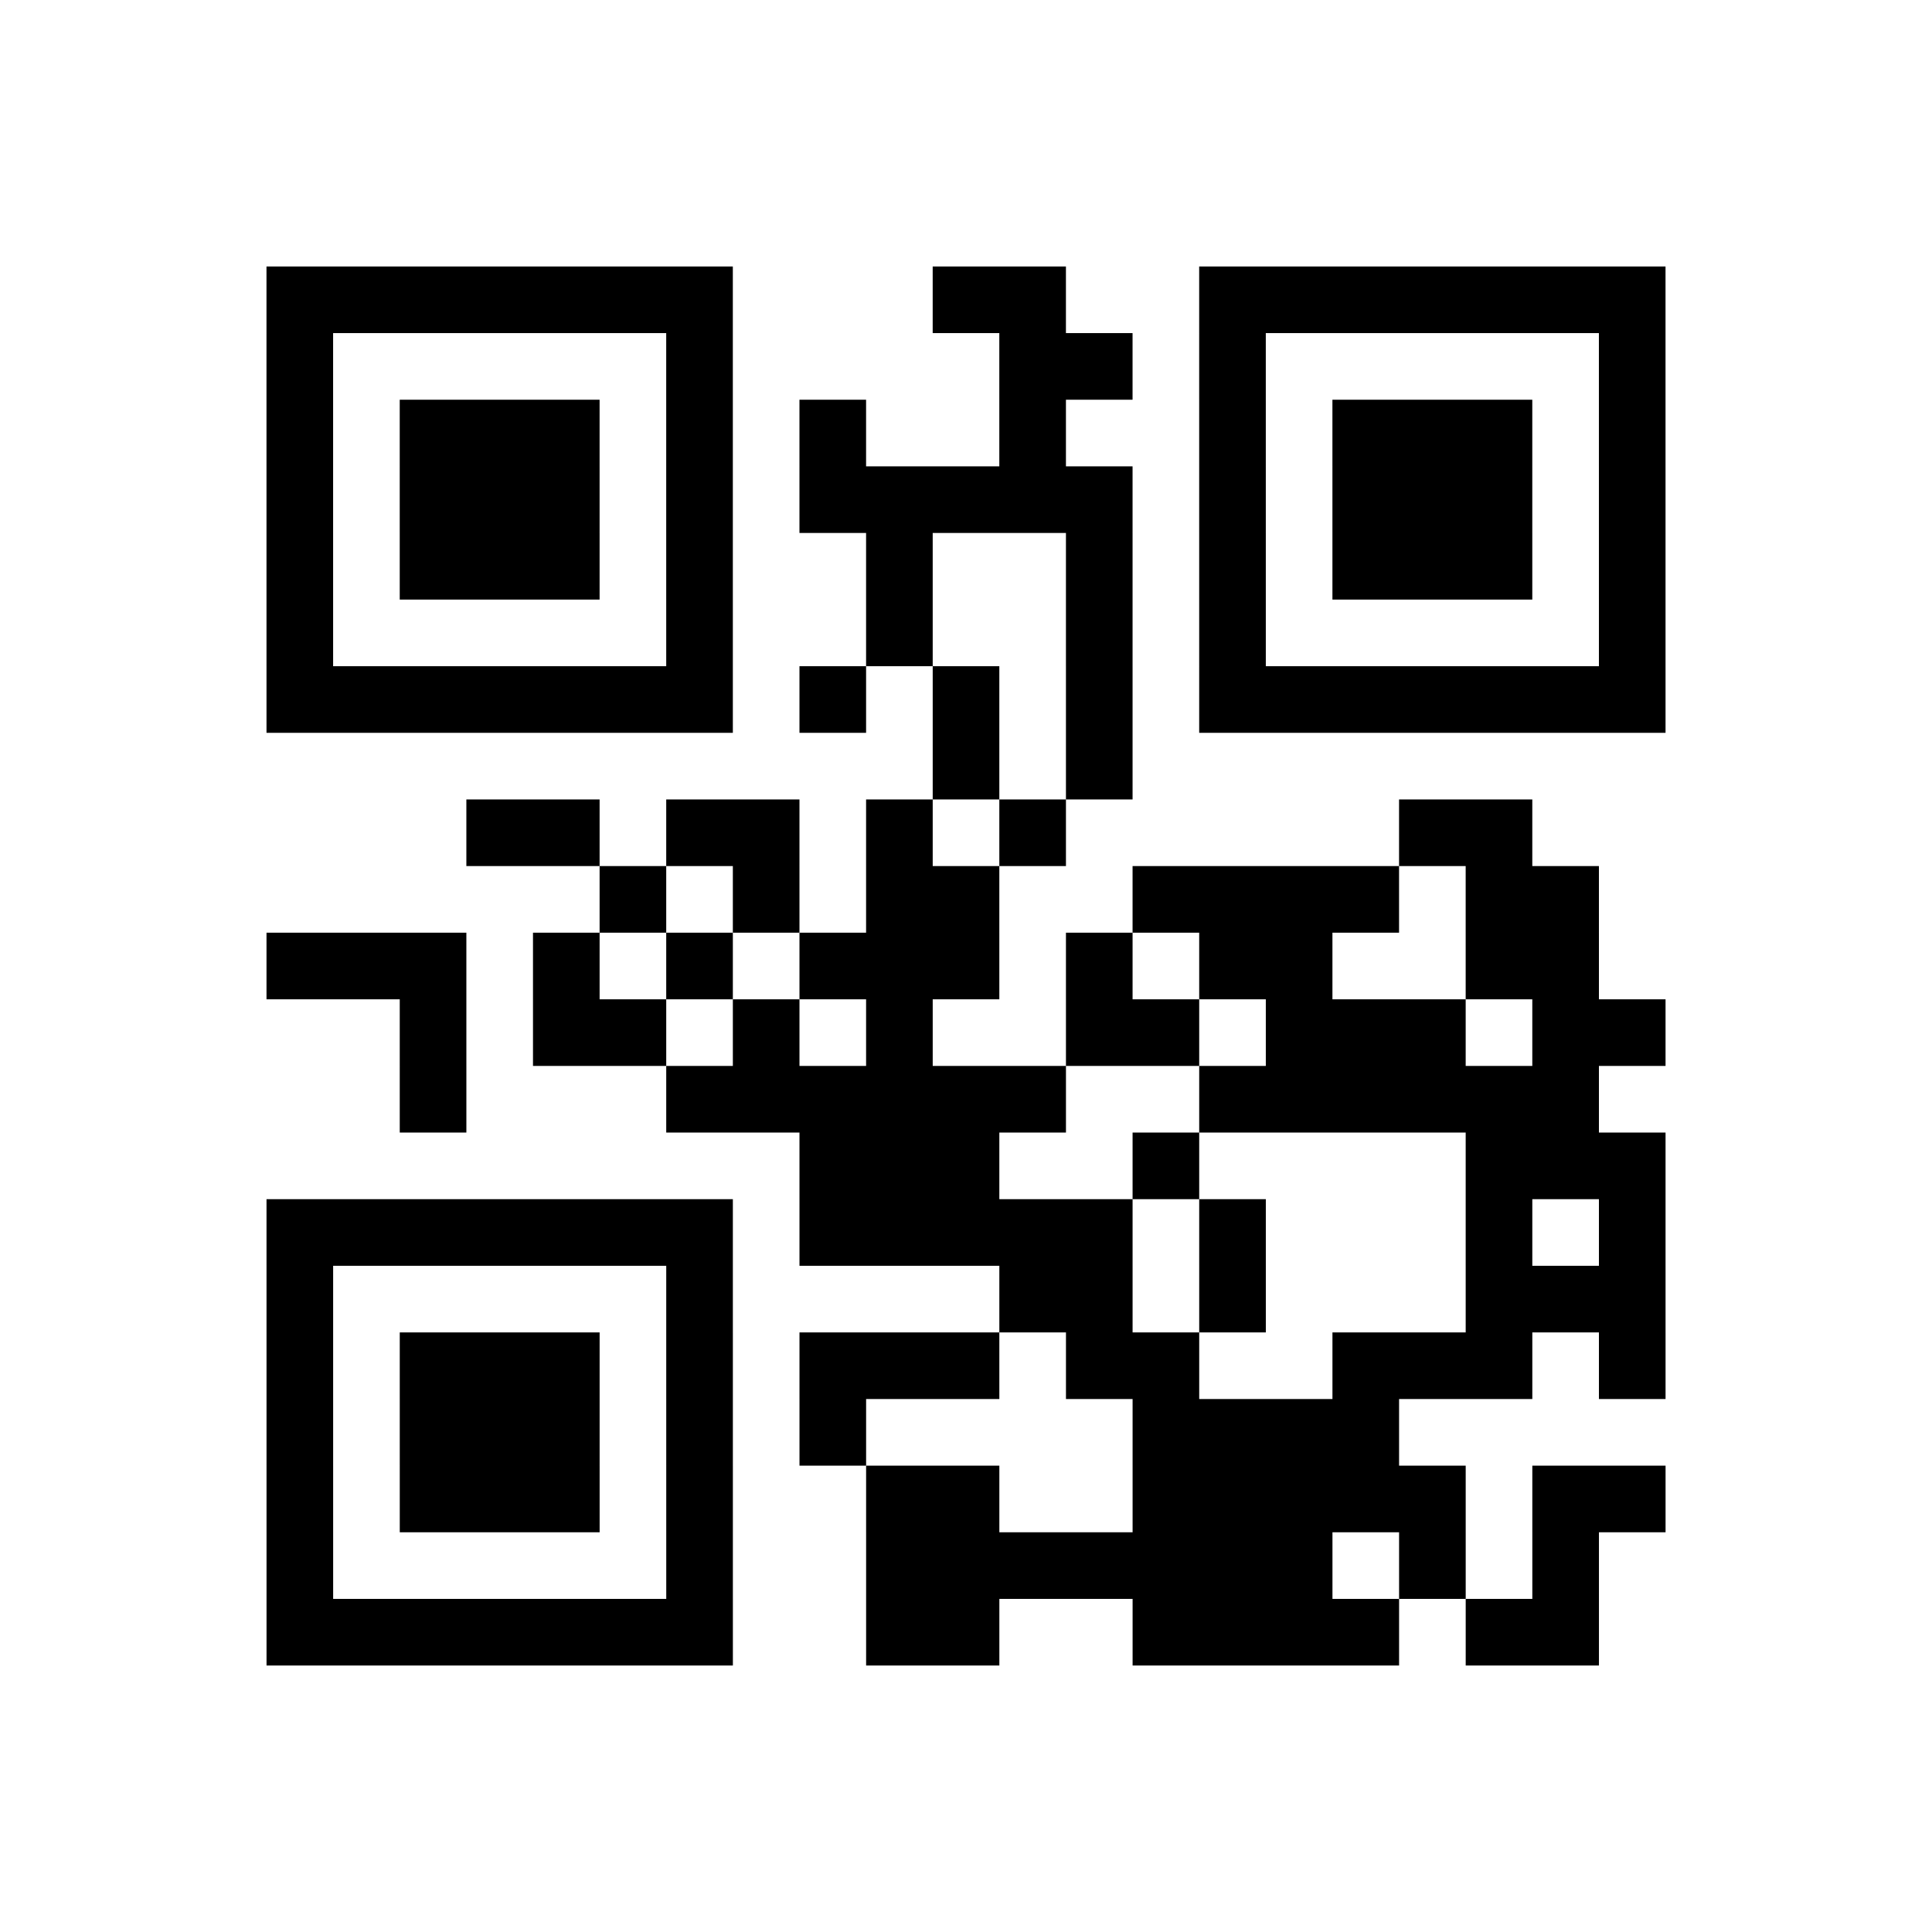 <?xml version="1.0" encoding="UTF-8"?>
<svg xmlns="http://www.w3.org/2000/svg" height="174" width="174" class="pyqrcode"><path transform="scale(6)" stroke="#000" class="pyqrline" d="M4 4.5h7m3 0h2m2 0h7m-21 1h1m5 0h1m4 0h2m1 0h1m5 0h1m-21 1h1m1 0h3m1 0h1m1 0h1m2 0h1m2 0h1m1 0h3m1 0h1m-21 1h1m1 0h3m1 0h1m1 0h5m1 0h1m1 0h3m1 0h1m-21 1h1m1 0h3m1 0h1m2 0h1m2 0h1m1 0h1m1 0h3m1 0h1m-21 1h1m5 0h1m2 0h1m2 0h1m1 0h1m5 0h1m-21 1h7m1 0h1m1 0h1m1 0h1m1 0h7m-11 1h1m1 0h1m-10 1h2m1 0h2m1 0h1m1 0h1m5 0h2m-14 1h1m1 0h1m1 0h2m2 0h4m1 0h2m-20 1h3m1 0h1m1 0h1m1 0h3m1 0h1m1 0h2m2 0h2m-18 1h1m1 0h2m1 0h1m1 0h1m2 0h2m1 0h3m1 0h2m-19 1h1m3 0h6m2 0h6m-12 1h3m2 0h1m4 0h3m-21 1h7m1 0h5m1 0h1m3 0h1m1 0h1m-21 1h1m5 0h1m4 0h2m1 0h1m3 0h3m-21 1h1m1 0h3m1 0h1m1 0h3m1 0h2m2 0h3m1 0h1m-21 1h1m1 0h3m1 0h1m1 0h1m4 0h4m-17 1h1m1 0h3m1 0h1m2 0h2m2 0h5m1 0h2m-21 1h1m5 0h1m2 0h7m1 0h1m1 0h1m-20 1h7m2 0h2m2 0h4m1 0h2"/></svg>

